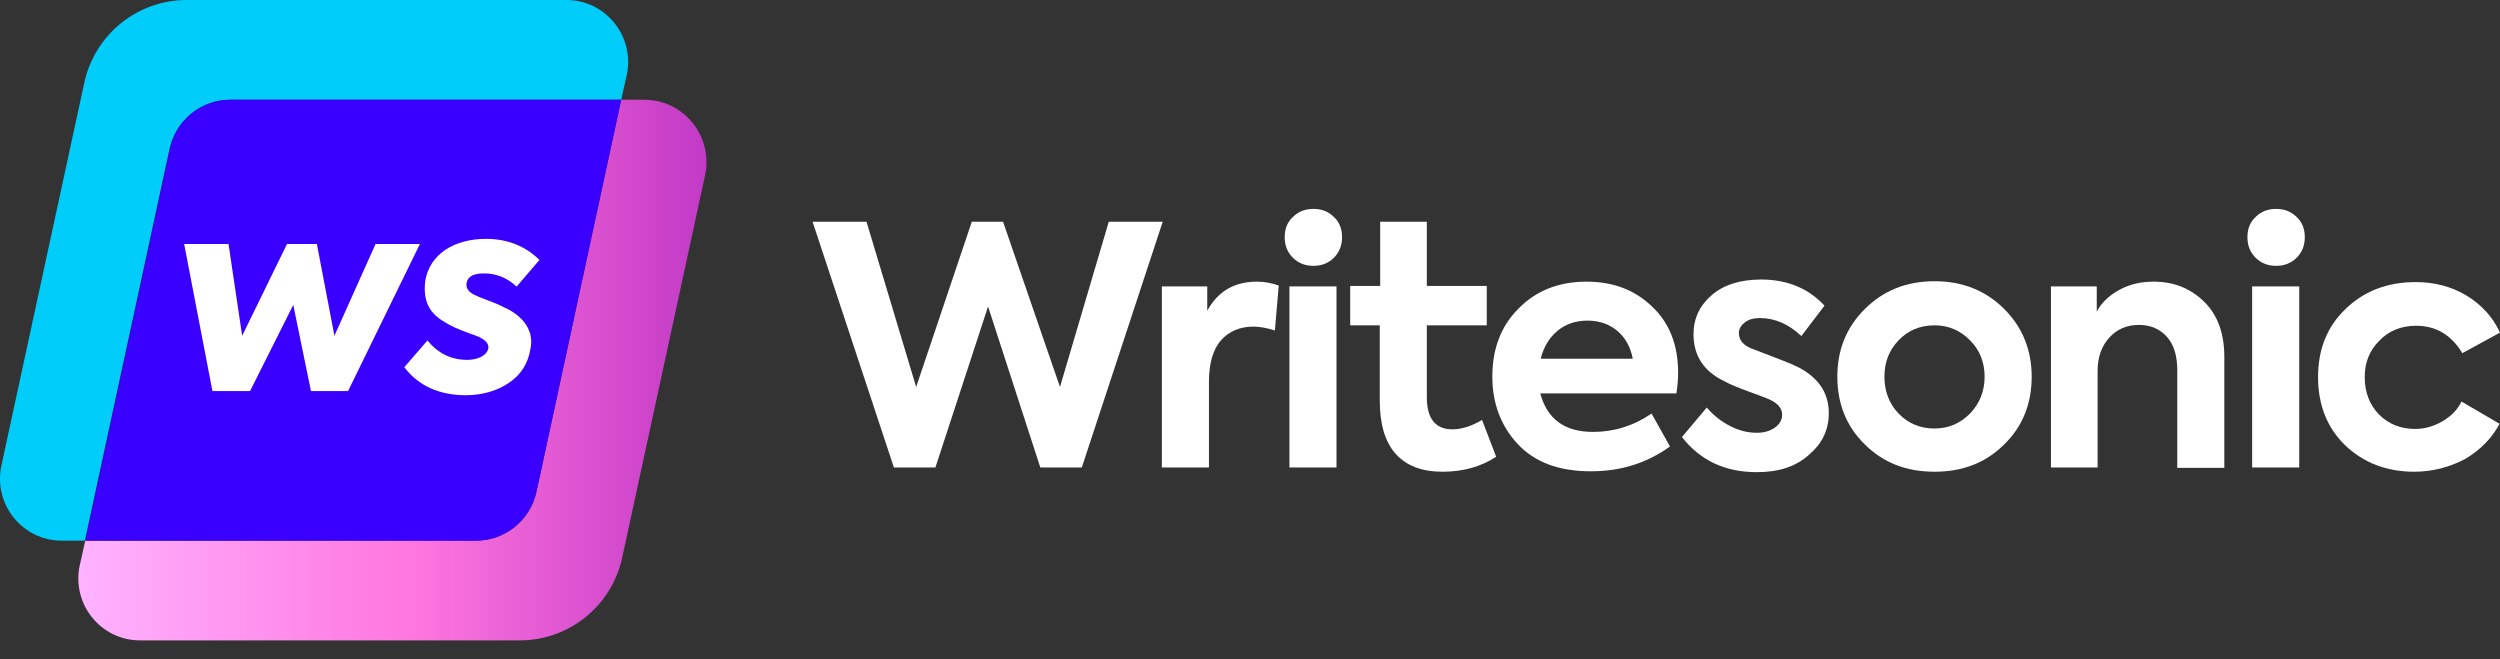 <svg width="110" height="29" viewBox="0 0 110 29" fill="none" xmlns="http://www.w3.org/2000/svg">
    <rect x="0" y="0" width="110" height="29" fill="#333333" stroke="none"/>
    <path d="M10.137 4.389H27.333L27.578 3.296C27.936 1.601 26.655 0 24.922 0H8.216C6.05 0 4.185 1.507 3.714 3.616L0.06 20.492C-0.298 22.188 0.983 23.789 2.716 23.789H3.733L7.462 6.536C7.745 5.293 8.856 4.389 10.137 4.389Z" fill="#00CDFA"/>
    <path d="M28.35 4.389H27.333L23.604 21.641C23.34 22.884 22.229 23.789 20.948 23.789H3.752L3.507 24.881C3.149 26.576 4.43 28.177 6.163 28.177H22.869C25.035 28.177 26.9 26.67 27.371 24.561L31.025 7.704C31.383 5.99 30.083 4.389 28.35 4.389Z" fill="url(#paint0_linear_14094_3114)"/>
    <path d="M23.604 21.641L27.333 4.389H10.137C8.856 4.389 7.745 5.274 7.481 6.536L3.752 23.789H20.948C22.229 23.789 23.321 22.884 23.604 21.641Z" fill="#3A00FF"/>
    <path d="M9.347 17.206L8.103 10.736H10.055L10.655 14.774L12.628 10.736H13.943L14.714 14.774L16.524 10.736H18.476L15.315 17.206H13.682L12.904 13.416L11.002 17.206H9.347Z" fill="white"/>
    <path d="M17.79 16.159L18.808 14.979C19.267 15.544 19.847 15.834 20.561 15.834C21.021 15.834 21.424 15.643 21.488 15.325C21.509 15.134 21.381 14.972 21.084 14.83C21.014 14.795 20.858 14.738 20.611 14.653C20.123 14.462 19.911 14.392 19.486 14.123C18.893 13.755 18.61 13.246 18.709 12.37C18.9 11.175 19.996 10.51 21.381 10.51C22.329 10.51 23.107 10.821 23.736 11.436L22.732 12.61C22.315 12.221 21.834 12.03 21.29 12.03C20.851 12.03 20.59 12.157 20.533 12.433C20.483 12.659 20.604 12.85 20.887 12.978C20.978 13.027 21.169 13.105 21.452 13.211C21.735 13.317 21.975 13.409 22.173 13.522C22.81 13.791 23.559 14.42 23.333 15.382C23.227 16.011 22.909 16.506 22.371 16.859C21.841 17.213 21.198 17.39 20.476 17.39C19.317 17.383 18.419 16.98 17.79 16.159Z" fill="white"/>
    <path d="M41.158 20.568H39.331L35.753 9.756H38.126L40.311 17.027L42.759 9.756H44.134L46.639 17.027L48.786 9.756H51.16L47.6 20.568H45.773L43.475 13.486L41.158 20.568Z" fill="white"/>
    <path d="M53.194 20.568H51.122V12.601H53.119V13.674C53.59 12.808 54.324 12.393 55.303 12.393C55.624 12.393 55.944 12.45 56.264 12.563L56.095 14.54C55.737 14.428 55.435 14.371 55.153 14.371C54.55 14.371 54.079 14.578 53.721 14.974C53.382 15.369 53.194 15.972 53.194 16.782V20.568Z" fill="white"/>
    <path d="M59.051 10.434C59.051 10.792 58.938 11.094 58.693 11.339C58.449 11.583 58.147 11.697 57.789 11.697C57.431 11.697 57.13 11.583 56.885 11.339C56.64 11.094 56.527 10.792 56.527 10.434C56.527 10.077 56.64 9.775 56.885 9.549C57.13 9.304 57.431 9.191 57.789 9.191C58.147 9.191 58.449 9.304 58.693 9.549C58.938 9.775 59.051 10.077 59.051 10.434ZM58.806 12.601V20.568H56.735V12.601H58.806Z" fill="white"/>
    <path d="M65.21 18.477L65.832 20.097C65.173 20.53 64.382 20.756 63.478 20.756C62.555 20.756 61.877 20.492 61.406 19.965C60.935 19.438 60.709 18.647 60.709 17.611V14.315H59.409V12.582H60.728V9.756H62.781V12.582H65.418V14.315H62.781V17.479C62.781 18.421 63.157 18.891 63.911 18.891C64.288 18.891 64.74 18.76 65.21 18.477Z" fill="white"/>
    <path d="M73.837 16.405C73.837 16.65 73.818 16.951 73.762 17.309H67.772C68.073 18.439 68.846 19.004 70.089 19.004C71.012 19.004 71.878 18.741 72.669 18.195L73.479 19.645C72.462 20.379 71.313 20.737 69.995 20.737C68.601 20.737 67.527 20.342 66.774 19.532C66.039 18.741 65.663 17.742 65.663 16.575C65.663 15.35 66.039 14.352 66.812 13.58C67.584 12.789 68.582 12.393 69.806 12.393C70.974 12.393 71.916 12.751 72.669 13.467C73.46 14.201 73.837 15.181 73.837 16.405ZM69.844 14.107C69.335 14.107 68.883 14.258 68.526 14.559C68.168 14.861 67.923 15.256 67.791 15.784H71.841C71.746 15.275 71.52 14.861 71.162 14.559C70.805 14.258 70.371 14.107 69.844 14.107Z" fill="white"/>
    <path d="M77.302 20.775C75.909 20.775 74.816 20.266 74.006 19.23L75.099 17.931C75.381 18.27 75.72 18.534 76.116 18.741C76.511 18.948 76.907 19.042 77.302 19.042C77.623 19.042 77.868 18.967 78.094 18.816C78.301 18.665 78.414 18.477 78.414 18.251C78.414 17.968 78.225 17.742 77.849 17.573C77.736 17.517 77.415 17.404 76.907 17.215C76.455 17.046 76.116 16.914 75.89 16.782C74.967 16.349 74.515 15.652 74.515 14.71C74.515 14.013 74.779 13.448 75.325 12.977C75.852 12.525 76.587 12.299 77.491 12.299C78.621 12.299 79.563 12.676 80.278 13.448L79.261 14.785C78.696 14.258 78.094 13.994 77.434 13.994C77.171 13.994 76.945 14.051 76.775 14.183C76.606 14.315 76.511 14.465 76.511 14.654C76.511 14.993 76.737 15.237 77.208 15.388C78.244 15.784 78.885 16.029 79.129 16.16C80.034 16.631 80.467 17.309 80.467 18.176C80.467 18.929 80.165 19.532 79.582 20.021C79.016 20.53 78.263 20.775 77.302 20.775Z" fill="white"/>
    <path d="M80.843 16.575C80.843 15.388 81.239 14.409 82.049 13.599C82.859 12.789 83.876 12.374 85.119 12.374C86.362 12.374 87.379 12.789 88.189 13.599C88.98 14.39 89.394 15.388 89.394 16.575C89.394 17.761 88.999 18.76 88.189 19.551C87.379 20.36 86.362 20.756 85.119 20.756C83.876 20.756 82.859 20.36 82.049 19.551C81.239 18.76 80.843 17.761 80.843 16.575ZM83.537 18.195C83.951 18.628 84.478 18.854 85.119 18.854C85.74 18.854 86.249 18.628 86.682 18.195C87.115 17.742 87.323 17.196 87.323 16.575C87.323 15.953 87.115 15.407 86.682 14.974C86.249 14.54 85.74 14.315 85.119 14.315C84.478 14.315 83.951 14.54 83.537 14.974C83.122 15.407 82.915 15.934 82.915 16.575C82.915 17.215 83.122 17.761 83.537 18.195Z" fill="white"/>
    <path d="M92.314 20.568H90.242V12.601H92.257V13.712C92.465 13.316 92.804 12.996 93.256 12.751C93.708 12.506 94.198 12.393 94.763 12.393C95.629 12.393 96.364 12.676 96.966 13.26C97.569 13.844 97.87 14.653 97.87 15.708V20.587H95.799V16.273C95.799 15.652 95.648 15.162 95.347 14.823C95.045 14.484 94.631 14.296 94.122 14.296C93.576 14.296 93.143 14.484 92.804 14.861C92.465 15.237 92.295 15.727 92.295 16.311V20.568H92.314Z" fill="white"/>
    <path d="M101.411 10.434C101.411 10.792 101.298 11.094 101.053 11.339C100.808 11.583 100.507 11.697 100.149 11.697C99.791 11.697 99.49 11.583 99.245 11.339C99 11.094 98.887 10.792 98.887 10.434C98.887 10.077 99 9.775 99.245 9.549C99.49 9.304 99.791 9.191 100.149 9.191C100.507 9.191 100.808 9.304 101.053 9.549C101.298 9.775 101.411 10.077 101.411 10.434ZM101.166 12.601V20.568H99.094V12.601H101.166Z" fill="white"/>
    <path d="M106.233 20.756C105.009 20.756 103.992 20.361 103.182 19.588C102.391 18.816 101.995 17.818 101.995 16.594C101.995 15.369 102.391 14.371 103.201 13.599C104.011 12.808 105.046 12.412 106.29 12.412C107.099 12.412 107.853 12.601 108.512 12.996C109.171 13.392 109.68 13.938 110 14.635L108.343 15.539C107.853 14.729 107.175 14.333 106.308 14.333C105.649 14.333 105.103 14.559 104.689 14.993C104.255 15.426 104.048 15.953 104.048 16.594C104.048 17.253 104.255 17.799 104.67 18.232C105.103 18.665 105.63 18.873 106.271 18.873C106.685 18.873 107.081 18.76 107.476 18.534C107.853 18.308 108.135 18.025 108.305 17.667L109.981 18.647C109.642 19.287 109.134 19.796 108.474 20.191C107.796 20.549 107.043 20.756 106.233 20.756Z" fill="white"/>
    <defs>
    <linearGradient id="paint0_linear_14094_3114" x1="3.446" y1="16.285" x2="31.078" y2="16.285" gradientUnits="userSpaceOnUse">
    <stop stop-color="#FFB3FF"/>
    <stop offset="0.533" stop-color="#FF76DF"/>
    <stop offset="1" stop-color="#C239C6"/>
    </linearGradient>
    </defs>
    </svg>
    